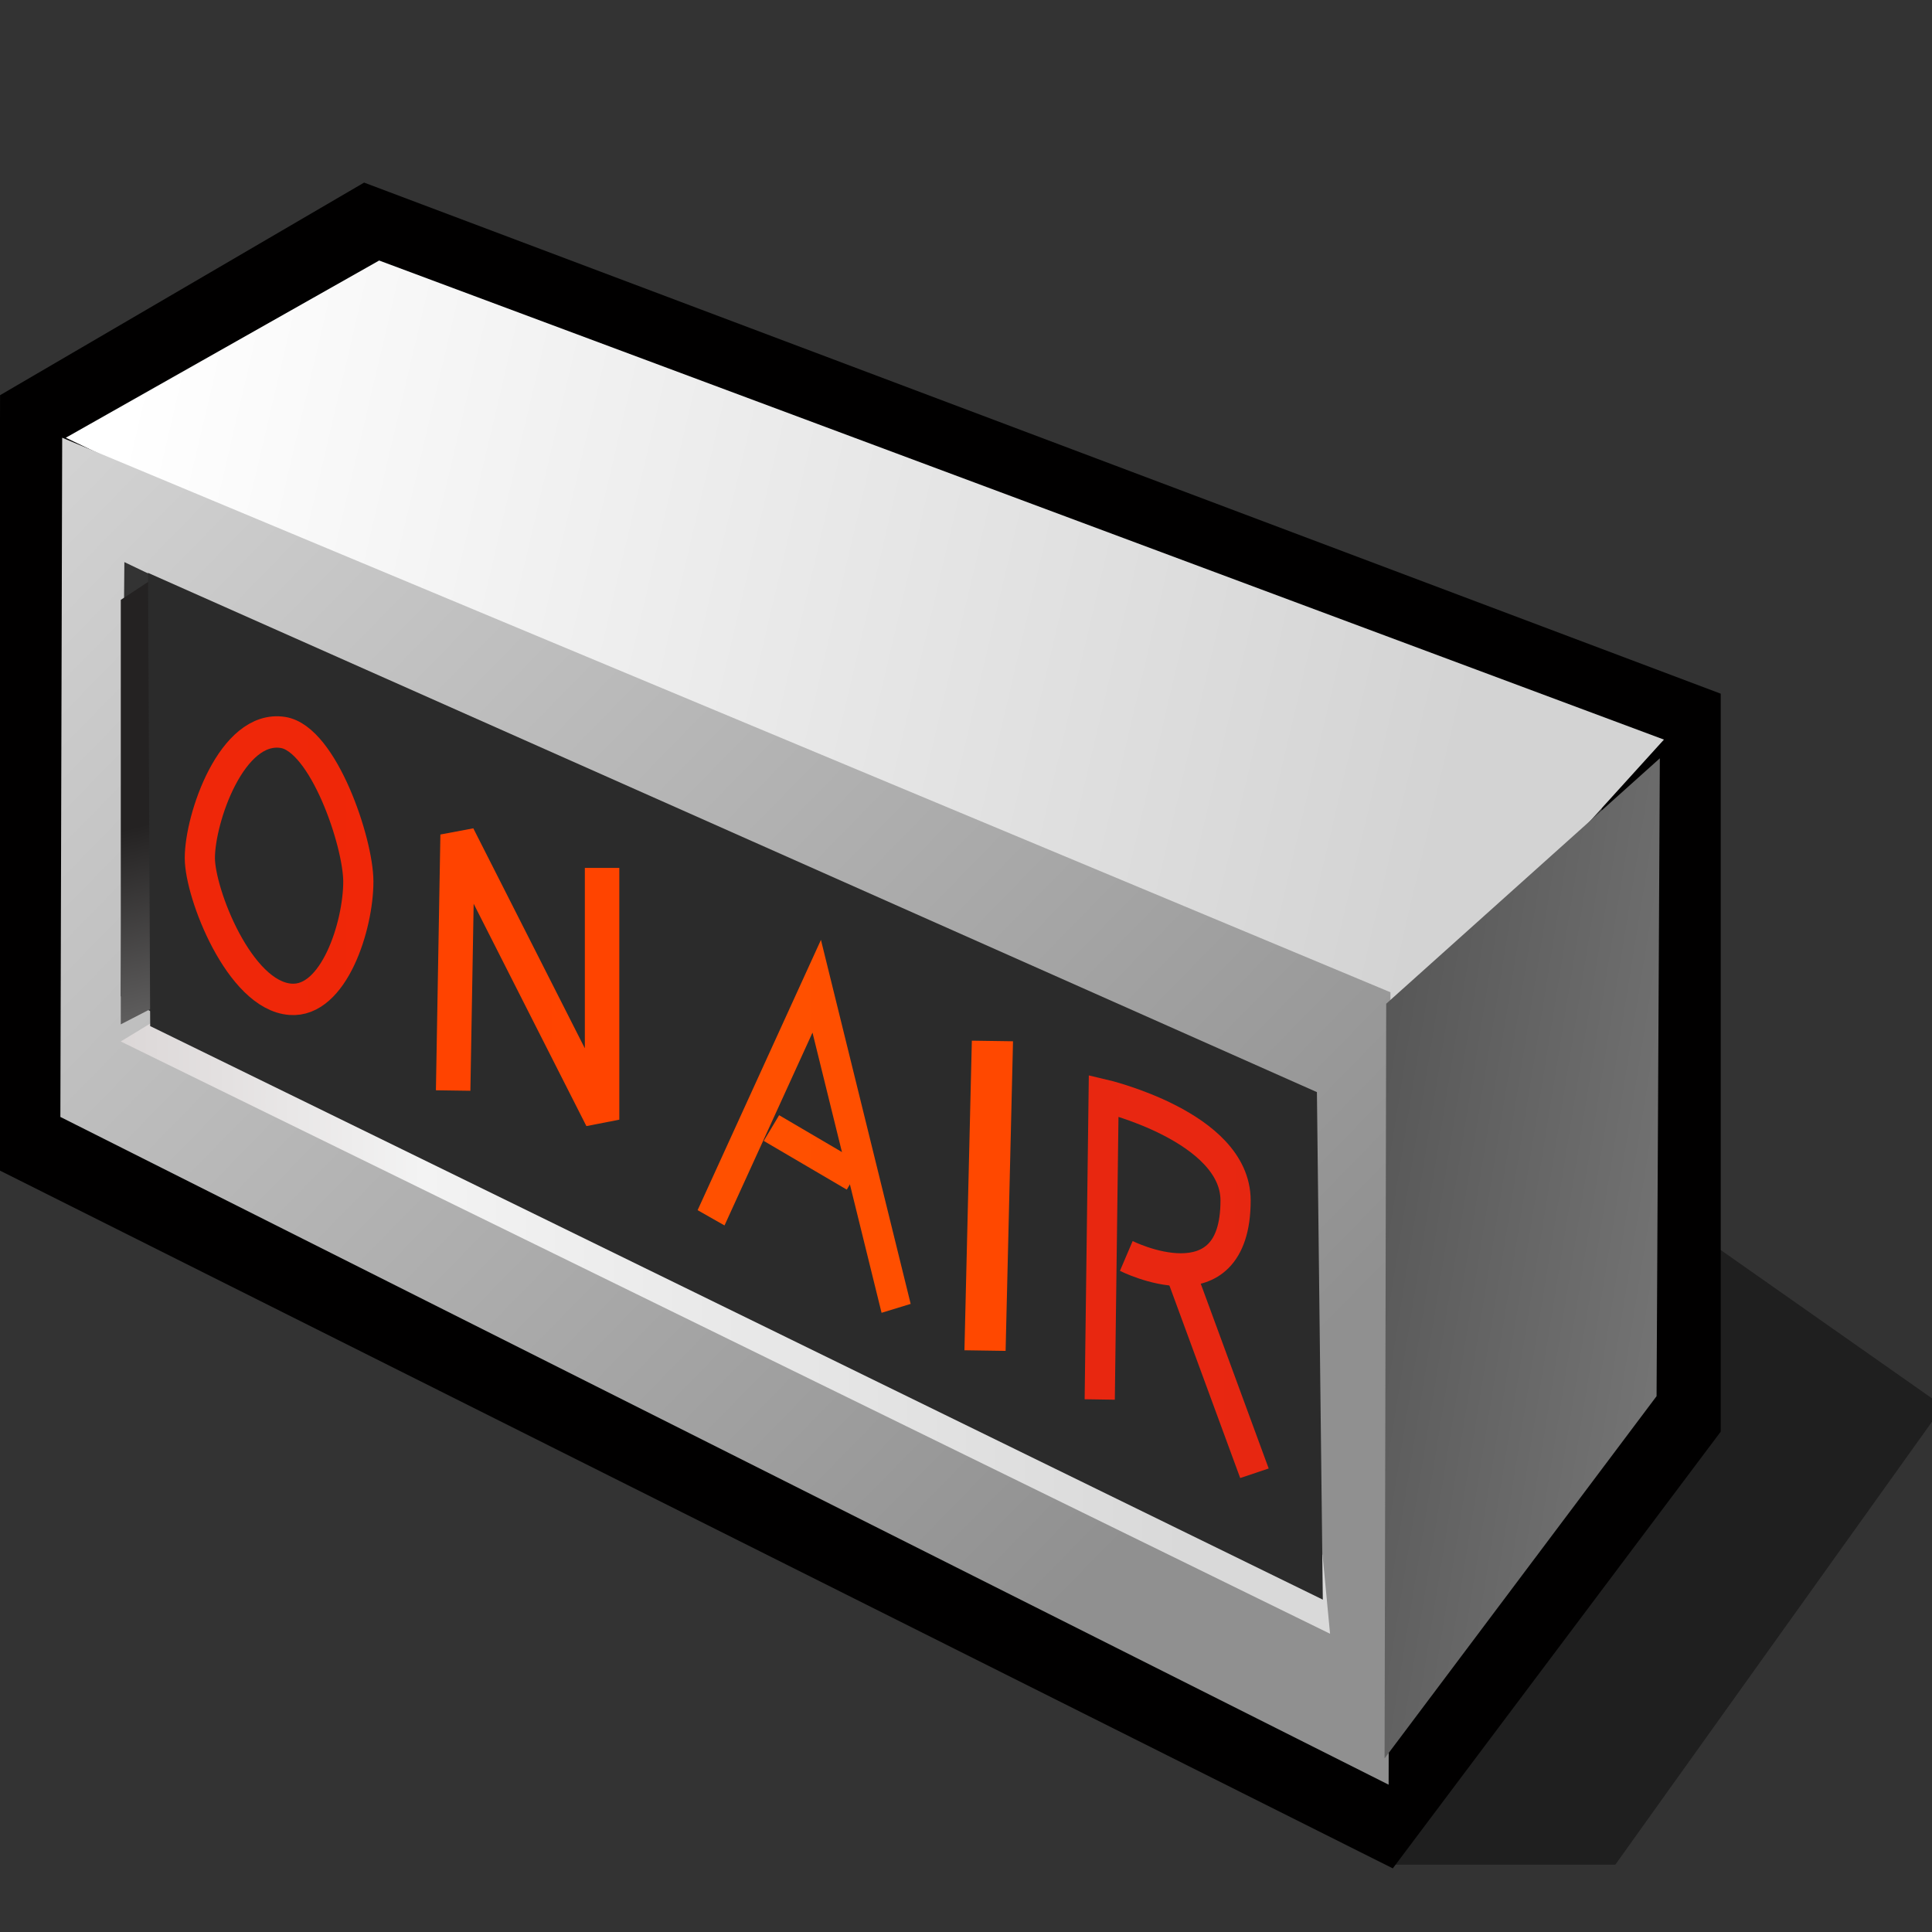 <?xml version="1.0" encoding="UTF-8" standalone="yes"?>
<svg version="1.1" width="64" height="64" color-interpolation="linearRGB"
     xmlns:svg="http://www.w3.org/2000/svg" xmlns="http://www.w3.org/2000/svg">
 <rect width="100%" height="100%" fill="#333333" stroke="none"/>
 <g>
  <path style="fill:#010101; fill-opacity:0.4"
        d="M40 64H49.75L63.87 44.25L52.12 36L40 64z"
        transform="matrix(0.769,0,0,0.769,15.252,12.553)"
  />
  <path style="fill:none; stroke:#010000; stroke-width:4"
        d="M2 19.25L1.93 42.5L46.25 64.37L55.87 51.75V29.37L12.43 13.25L2 19.25z"
        transform="matrix(0.985,0,0,1,-0.001,-5)"
  />
  <linearGradient id="gradient0" gradientUnits="userSpaceOnUse" x1="13.84" y1="-38.14" x2="58.33" y2="-27.7">
   <stop offset="0" stop-color="#ffffff"/>
   <stop offset="1" stop-color="#d3d3d3"/>
  </linearGradient>
  <path style="fill:url(#gradient0)"
        d="M2.18 4L45.37 24.75L55.12 14L12.56 -1.87L2.18 4z"
        transform="matrix(1,0,0,1,0,10.5)"
  />
  <linearGradient id="gradient1" gradientUnits="userSpaceOnUse" x1="11.3" y1="82.69" x2="-25.59" y2="46.62">
   <stop offset="0" stop-color="#909090"/>
   <stop offset="1" stop-color="#d4d4d4"/>
  </linearGradient>
  <path style="fill:url(#gradient1)"
        d="M2.06 19.5L2 42L46 64.12L46.06 37.87L2.06 19.5z
           M43.06 42.25V57.75L4 38L4.12 23.62L43.06 42.25z"
        transform="matrix(1,0,0,1,0,-5)"
  />
  <linearGradient id="gradient2" gradientUnits="userSpaceOnUse" x1="63.81" y1="3.47" x2="73.7" y2="31.53">
   <stop offset="0" stop-color="#242222"/>
   <stop offset="1" stop-color="#9a9a9a"/>
  </linearGradient>
  <path style="fill:url(#gradient2)"
        d="M6.06 38.75L4 40.25V5.87L5.75 4.25L6.06 38.75z"
        transform="matrix(0.576,0,0,0.409,1.697,17.471)"
  />
  <linearGradient id="gradient3" gradientUnits="userSpaceOnUse" x1="0.69" y1="-5.52" x2="39.3" y2="-5.52">
   <stop offset="0" stop-color="#d4cece"/>
   <stop offset="0.345" stop-color="#f3f3f3"/>
   <stop offset="1" stop-color="#d9d9d9"/>
  </linearGradient>
  <path style="fill:url(#gradient3)"
        d="M43.81 55L44.06 57.62L4 38L6.68 36.37L43.81 55z"
        transform="matrix(1,0,0,1,0,-3.5)"
  />
  <linearGradient id="gradient4" gradientUnits="userSpaceOnUse" x1="40.61" y1="-4.89" x2="77.77" y2="1.75">
   <stop offset="0" stop-color="#474747"/>
   <stop offset="1" stop-color="#a0a0a0"/>
  </linearGradient>
  <path style="fill:url(#gradient4)"
        d="M40.06 37L40 62L50 50L50.12 28.87L40.06 37z"
        transform="matrix(0.901,0,0,1,9.826,-3.75)"
  />
  <path style="fill:#2b2b2b"
        d="M5.18 22L5.25 36.62L43 55.12L42.81 38.75L5.18 22z"
        transform="matrix(1.029,0,0,1.027,-0.427,-3.618)"
  />
  <linearGradient id="gradient5" gradientUnits="userSpaceOnUse" x1="-64" y1="-64" x2="64" y2="-64">
   <stop offset="0" stop-color="#e42715"/>
   <stop offset="1" stop-color="#f72700"/>
  </linearGradient>
  <path style="fill:none; stroke:url(#gradient5); stroke-width:1"
        d="M11.37 24.62C12.71 24.82 13.87 28.12 13.87 29.37C13.87 30.78 13.06 33.23 11.62 33.12C9.93 33 8.62 29.75 8.62 28.62C8.62 27.35 9.68 24.37 11.37 24.62z"
        transform="matrix(1,0,0,1.04,-2,-1.342)"
  />
  <linearGradient id="gradient6" gradientUnits="userSpaceOnUse" x1="-64" y1="-64" x2="64" y2="-64">
   <stop offset="0" stop-color="#ff2d00"/>
   <stop offset="1" stop-color="#ff5000"/>
  </linearGradient>
  <path style="fill:none; stroke:url(#gradient6); stroke-width:1"
        d="M15.43 35.93L15.56 27.68L19.75 36.87V28.75"
        transform="matrix(1.142,0,0,1.027,-2.61,-0.775)"
  />
  <linearGradient id="gradient7" gradientUnits="userSpaceOnUse" x1="-64" y1="-64" x2="64" y2="-64">
   <stop offset="0" stop-color="#ff6400"/>
   <stop offset="1" stop-color="#ff4600"/>
  </linearGradient>
  <path style="fill:none; stroke:url(#gradient7); stroke-width:1"
        d="M20.18 37.56L23.68 30.68L26.31 40.25"
        transform="matrix(1,0,0,1.115,3.375,-1.538)"
  />
  <linearGradient id="gradient8" gradientUnits="userSpaceOnUse" x1="-64" y1="-64" x2="64" y2="-64">
   <stop offset="0" stop-color="#ff6400"/>
   <stop offset="1" stop-color="#ff4600"/>
  </linearGradient>
  <path style="fill:none; stroke:url(#gradient8); stroke-width:1"
        d="M22.18 35.68L24.93 37.31"
        transform="matrix(1,0,0,0.99,3.375,2.045)"
  />
  <linearGradient id="gradient9" gradientUnits="userSpaceOnUse" x1="-64" y1="-64" x2="64" y2="-64">
   <stop offset="0" stop-color="#ff5000"/>
   <stop offset="1" stop-color="#ff4600"/>
  </linearGradient>
  <path style="fill:none; stroke:url(#gradient9); stroke-width:1"
        d="M33.18 33.87L33 43.5"
        transform="matrix(1.364,0,0,1.065,-12.382,-1.588)"
  />
  <linearGradient id="gradient10" gradientUnits="userSpaceOnUse" x1="-64" y1="-64" x2="64" y2="-64">
   <stop offset="0" stop-color="#f72700"/>
   <stop offset="1" stop-color="#e42715"/>
  </linearGradient>
  <path style="fill:none; stroke:url(#gradient10); stroke-width:1"
        d="M35.93 44.37L36.06 35.12C36.06 35.12 40.43 36.06 40.43 38.31C40.43 41.68 36.81 40 36.81 40"
        transform="matrix(1,0,0,1.088,0.5,-1.915)"
  />
  <linearGradient id="gradient11" gradientUnits="userSpaceOnUse" x1="-64" y1="-64" x2="64" y2="-64">
   <stop offset="0" stop-color="#f72700"/>
   <stop offset="1" stop-color="#e42715"/>
  </linearGradient>
  <path style="fill:none; stroke:url(#gradient11); stroke-width:1"
        d="M39.06 42.06L41.43 48.81"
        transform="matrix(1,0,0,0.955,0.125,2.19)"
  />
 </g>
</svg>
